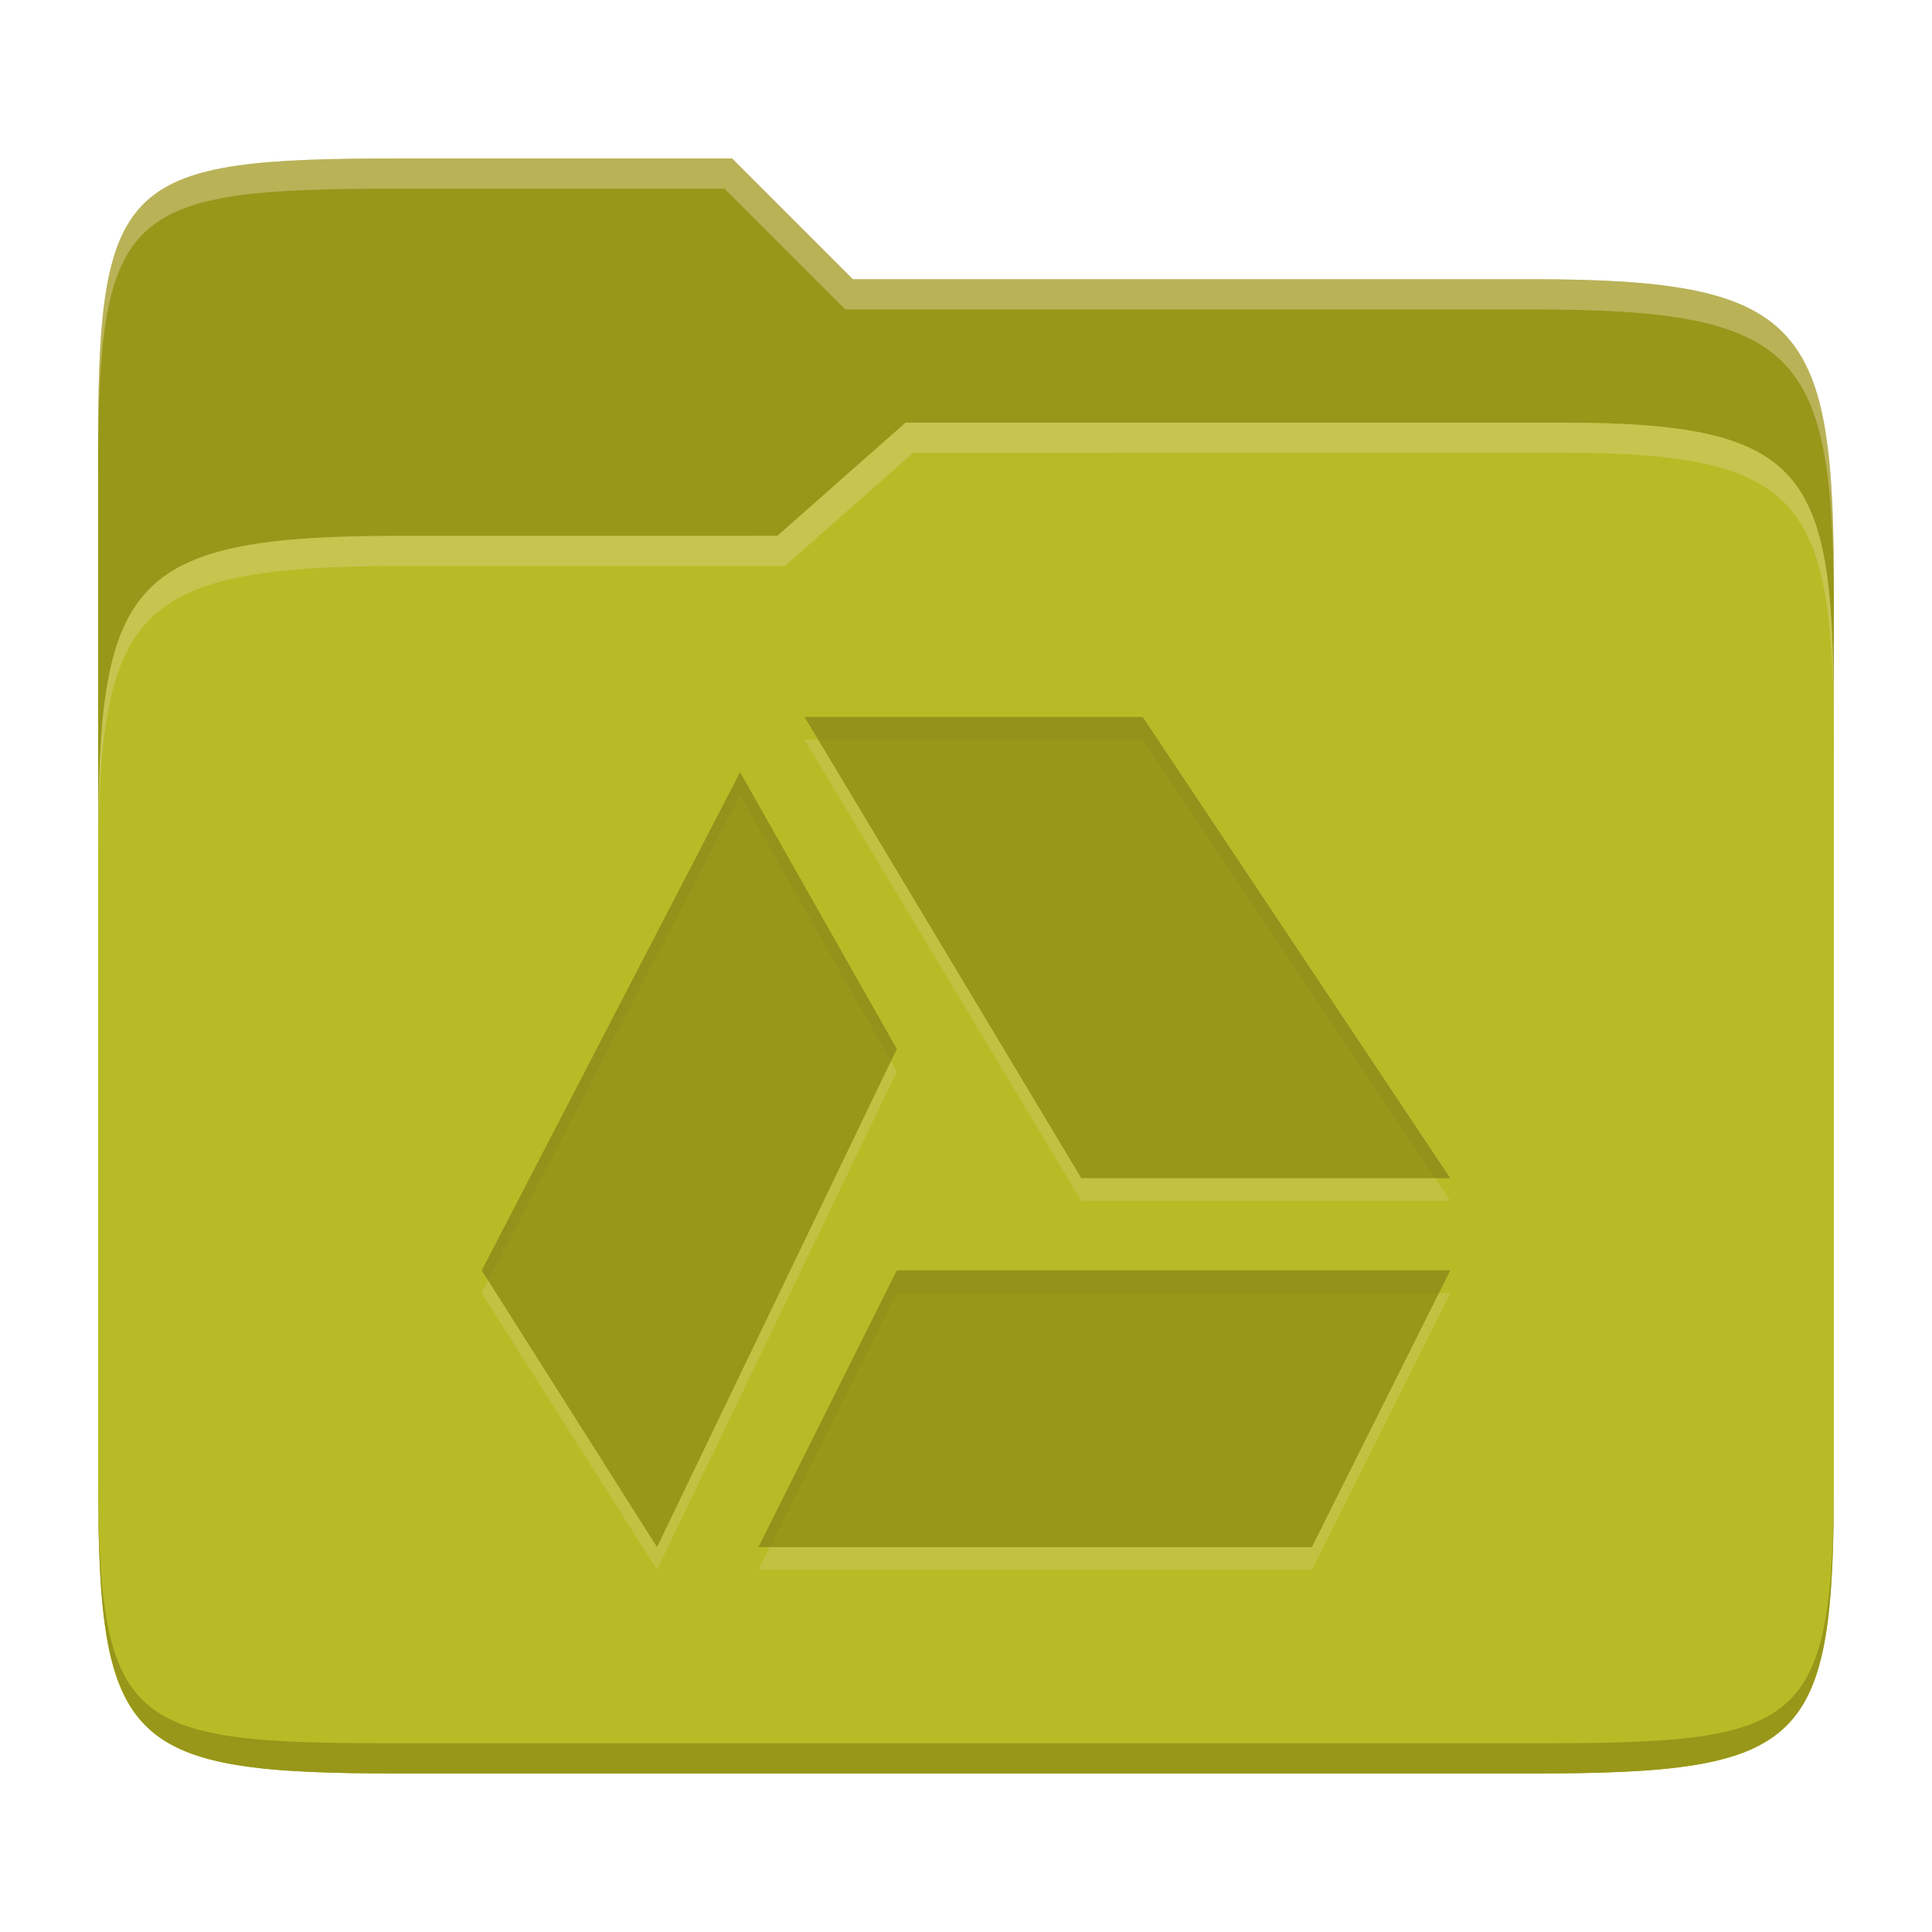<svg width="256" height="256" version="1.1" xmlns="http://www.w3.org/2000/svg">
  <path d="m53.047 21c-36.322 0-40.047 2.481-40.047 37.772v96.653h230v-77.055c0-35.291-3.678-41.37-40-41.37h-90l-16-16z" fill="#98971a"/>
  <path d="m53 71c-36.338 0-39.996 6.144-39.996 41.397v83.653c0 35.313 3.686 38.951 40.002 38.951h149.99c36.316 0 40-3.639 40-38.951v-99.621c0-33.574-2.687-40.428-36-40.428h-87l-17 15z" fill="#b8bb26"/>
  <path d="m243 193.99c0 35.291-3.653 37.006-39.974 37.006h-150.02c-36.319 0-40.005-1.715-40.005-37v2c0 35.641 4 39 40.005 39h150.02c36.399 0 39.974-3.727 39.974-38.998z" fill="#98971a"/>
  <path d="m120 56-17 15h-50c-36.156 0-39.996 5.917-39.996 41.433v4.141c0-35.295 3.684-41.574 39.996-41.574h51l17-15 86.001-0.011c33.136-0.004 35.999 7.05 35.999 40.591v-4.141c0-33.541-2.649-40.44-36-40.44z" fill="#ebdbb2" opacity=".3"/>
  <path d="m97 21-43.953 1e-6c-36.322 0-40.052 2.451-40.052 37.744v3.91c0-35.291 3.682-37.655 40.005-37.655h43l16 16h91c36.322 0 40 5.989 40 41.281v-3.907c0-35.291-3.678-41.373-40-41.373h-90z" fill="#ebdbb2" opacity=".4"/>
  <path d="m106.61 97.999 36.667 61.111h48.888l-40.749-61.111zm-8.544 7.328-34.234 66.006 23.228 36.667 31.772-66.006zm20.766 66.006-18.333 36.667h73.332l18.333-36.667z" fill="#ebdbb2" opacity=".2"/>
  <path d="m106.61 95 36.667 61.111h48.888l-40.749-61.111zm-8.544 7.328-34.234 66.006 23.228 36.667 31.772-66.006zm20.766 66.006-18.333 36.667h73.332l18.333-36.667z" fill="#98971a"/>
  <path d="m106.61 95 1.801 3h43.006l38.748 58.111h2l-40.748-61.111zm-8.543 7.328-34.234 66.006 0.855 1.35 33.379-64.355 19.984 35.287 0.781-1.621zm20.766 66.006-18.332 36.666h1.5l16.832-33.666h71.832l1.5-3z" fill="#282828" opacity=".05"/>
</svg>
